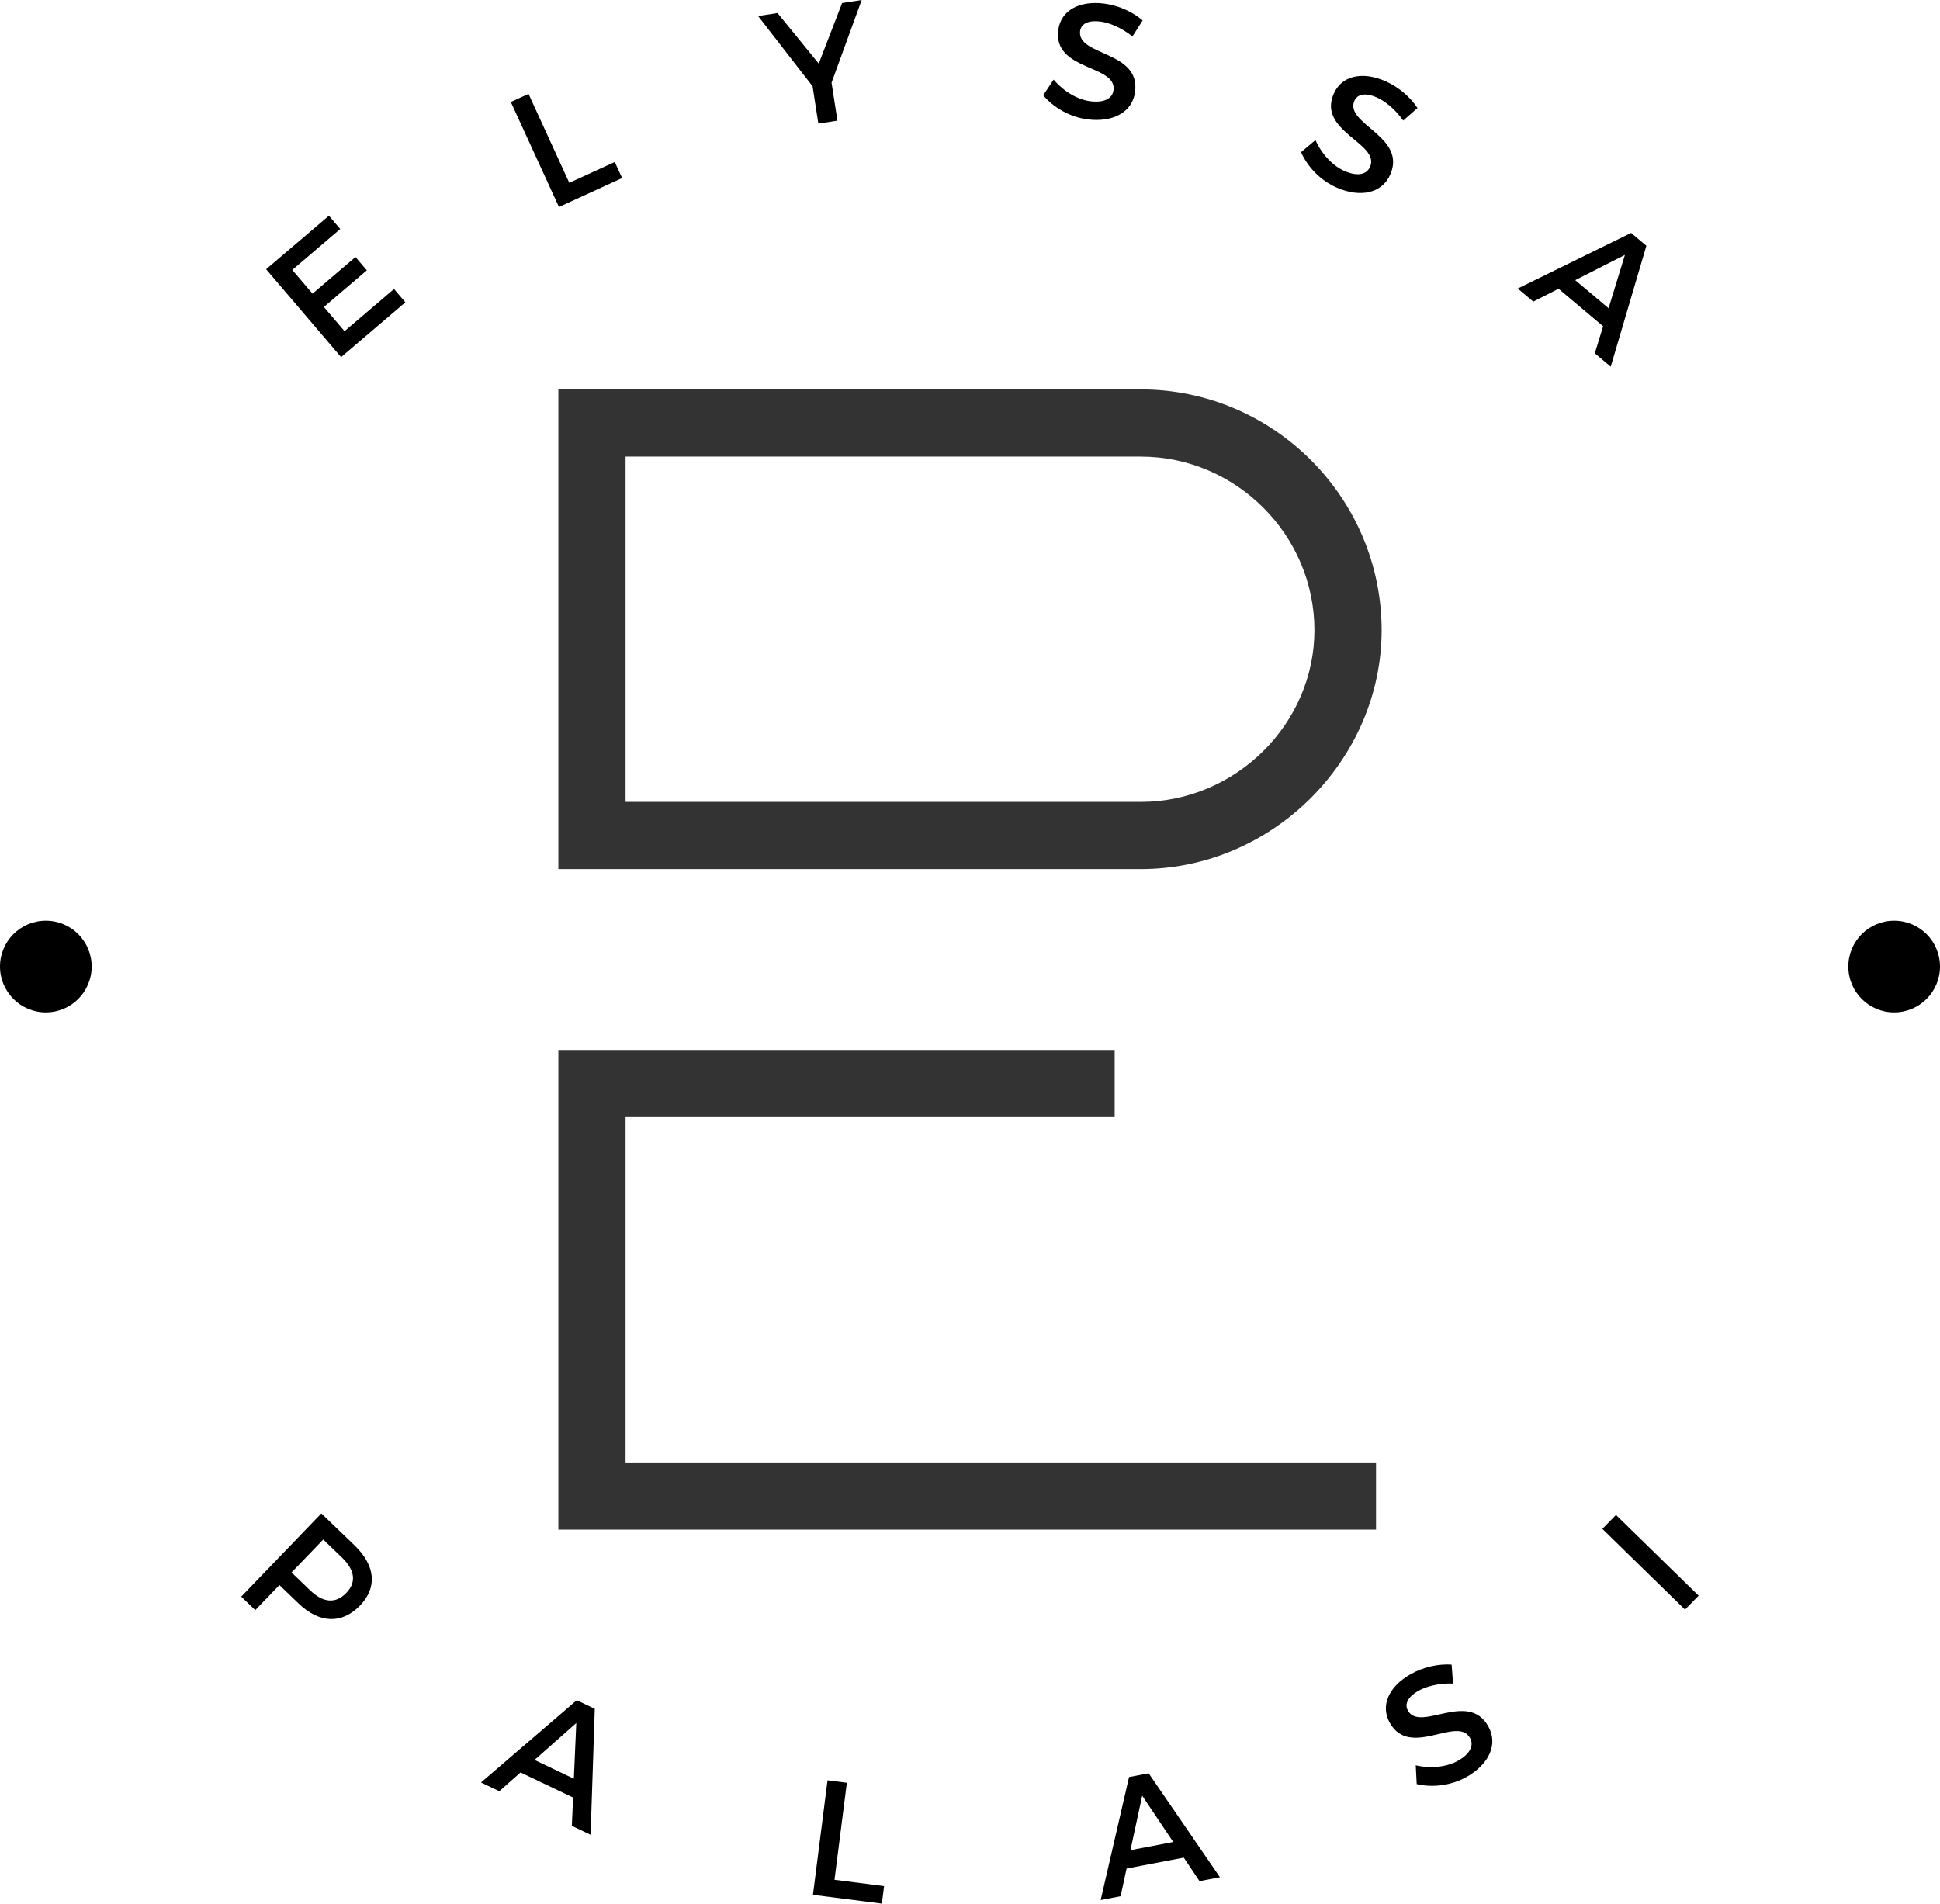 <?xml version="1.0" encoding="utf-8"?>
<!-- Generator: Adobe Illustrator 16.0.0, SVG Export Plug-In . SVG Version: 6.00 Build 0)  -->
<!DOCTYPE svg PUBLIC "-//W3C//DTD SVG 1.1//EN" "http://www.w3.org/Graphics/SVG/1.1/DTD/svg11.dtd">
<svg version="1.1" id="Layer_1" xmlns="http://www.w3.org/2000/svg" xmlns:xlink="http://www.w3.org/1999/xlink" x="0px" y="0px"
	 width="423.221px" height="415.352px" viewBox="0 1.312 423.221 415.352" enable-background="new 0 1.312 423.221 415.352"
	 xml:space="preserve">
<g>
	<g>
		<path fill="#333333" d="M248.874,86.275c28.915,0,52.537,23.621,52.537,52.537c0,28.101-23.622,52.129-52.537,52.129H121.81
			V86.275H248.874z M136.471,100.937v75.344h112.403c20.771,0,37.875-17.104,37.875-37.468c0-20.77-17.104-37.876-37.875-37.876
			H136.471z"/>
	</g>
	<g>
		<path fill="#333333" d="M300.19,335.068H121.81V230.402h121.362v14.66H136.471v75.344H300.19V335.068L300.19,335.068z"/>
	</g>
</g>
<g>
	<path d="M77.342,338.491c4.565,4.394,5.014,9.172,1.219,13.114c-3.944,4.099-8.861,3.964-13.426-0.431l-4.176-4.02l-5.268,5.474
		l-3.061-2.945l17.474-18.157L77.342,338.491z M63.605,344.407l4.046,3.895c2.802,2.695,5.532,3.025,7.904,0.562
		c2.297-2.387,1.813-5.05-0.989-7.746l-4.047-3.896L63.605,344.407z"/>
	<path d="M113.555,388.045l-4.626,4.094l-3.996-1.905l20.89-17.95l3.931,1.876l-0.911,27.483l-4.093-1.952l0.272-6.173
		L113.555,388.045z M125.722,377.26l-9.109,8.058l8.576,4.093L125.722,377.26z"/>
	<path d="M192.868,412.843l-0.486,3.821l-15.032-1.915l3.183-24.993l4.214,0.536l-2.697,21.174L192.868,412.843z"/>
	<path d="M245.769,409.013l-1.302,6.039l-4.349,0.831l6.193-26.837l4.276-0.818l15.552,22.682l-4.455,0.852l-3.438-5.134
		L245.769,409.013z M249.178,393.115l-2.563,11.888l9.334-1.784L249.178,393.115z"/>
	<path d="M316.681,364.512l0.311,4.127c-3.196-0.094-5.914,0.658-7.574,1.6c-2.162,1.223-3.109,2.836-2.277,4.308
		c2.713,4.793,13.102-4.478,17.537,3.436c2.217,3.915,0.137,8.277-4.688,11.009c-3.446,1.95-7.502,2.384-10.928,1.594l-0.211-4.1
		c3.426,0.791,6.883,0.321,9.232-1.008c2.568-1.453,3.554-3.294,2.598-4.985c-2.768-4.887-13.066,4.541-17.479-3.259
		c-2.128-3.761-0.231-7.937,4.53-10.631C310.58,364.986,313.883,364.317,316.681,364.512z"/>
	<path d="M367.595,352.514l-18.029-17.611l2.97-3.04l18.03,17.612L367.595,352.514z"/>
</g>
<g>
	<path d="M63.766,60.205l4.415,5.177l9.367-7.99l2.476,2.903l-9.367,7.99l4.509,5.286l10.792-9.205l2.477,2.903L74.41,79.23
		L58.057,60.058l13.695-11.681l2.476,2.903L63.766,60.205z"/>
	<path d="M134.113,36.655l1.605,3.502l-13.779,6.315l-10.5-22.911l3.862-1.77l8.895,19.409L134.113,36.655z"/>
	<path d="M182.691,27.636l-4.163,0.646l-1.262-8.148L165.385,4.81l4.234-0.655l8.995,11.032l5.096-13.214l4.271-0.661l-6.572,18.033
		L182.691,27.636z"/>
	<path d="M249.274,5.766l-2.221,3.492c-2.506-1.987-5.134-3.01-7.025-3.25c-2.463-0.313-4.188,0.412-4.4,2.09
		c-0.693,5.463,13.176,4.248,11.997,13.241c-0.565,4.463-4.843,6.714-10.342,6.016c-3.929-0.499-7.438-2.577-9.709-5.259
		l2.282-3.411c2.271,2.683,5.322,4.376,8,4.716c2.929,0.372,4.818-0.513,5.062-2.441c0.707-5.57-13.184-4.177-12.057-13.067
		c0.545-4.285,4.562-6.496,9.99-5.807C244.103,2.497,247.147,3.936,249.274,5.766z"/>
	<path d="M309.228,24.881l-3.106,2.734c-1.853-2.607-4.091-4.323-5.843-5.082c-2.278-0.988-4.137-0.773-4.811,0.78
		c-2.189,5.055,11.471,7.756,7.831,16.066c-1.789,4.129-6.524,5.099-11.612,2.895c-3.634-1.574-6.426-4.549-7.858-7.76l3.146-2.64
		c1.434,3.211,3.891,5.688,6.368,6.762c2.709,1.174,4.771,0.851,5.545-0.933c2.232-5.153-11.5-7.689-7.937-15.916
		c1.718-3.964,6.193-4.968,11.215-2.792C305.171,20.298,307.694,22.53,309.228,24.881z"/>
	<path d="M340.002,64.314l-5.506,2.802l-3.39-2.849l24.729-12.133l3.334,2.803l-7.781,26.378l-3.472-2.918l1.813-5.906
		L340.002,64.314z M354.487,56.927l-10.842,5.513l7.275,6.115L354.487,56.927z"/>
</g>
<circle cx="10" cy="212.201" r="10"/>
<circle cx="413.221" cy="212.201" r="10"/>
</svg>
